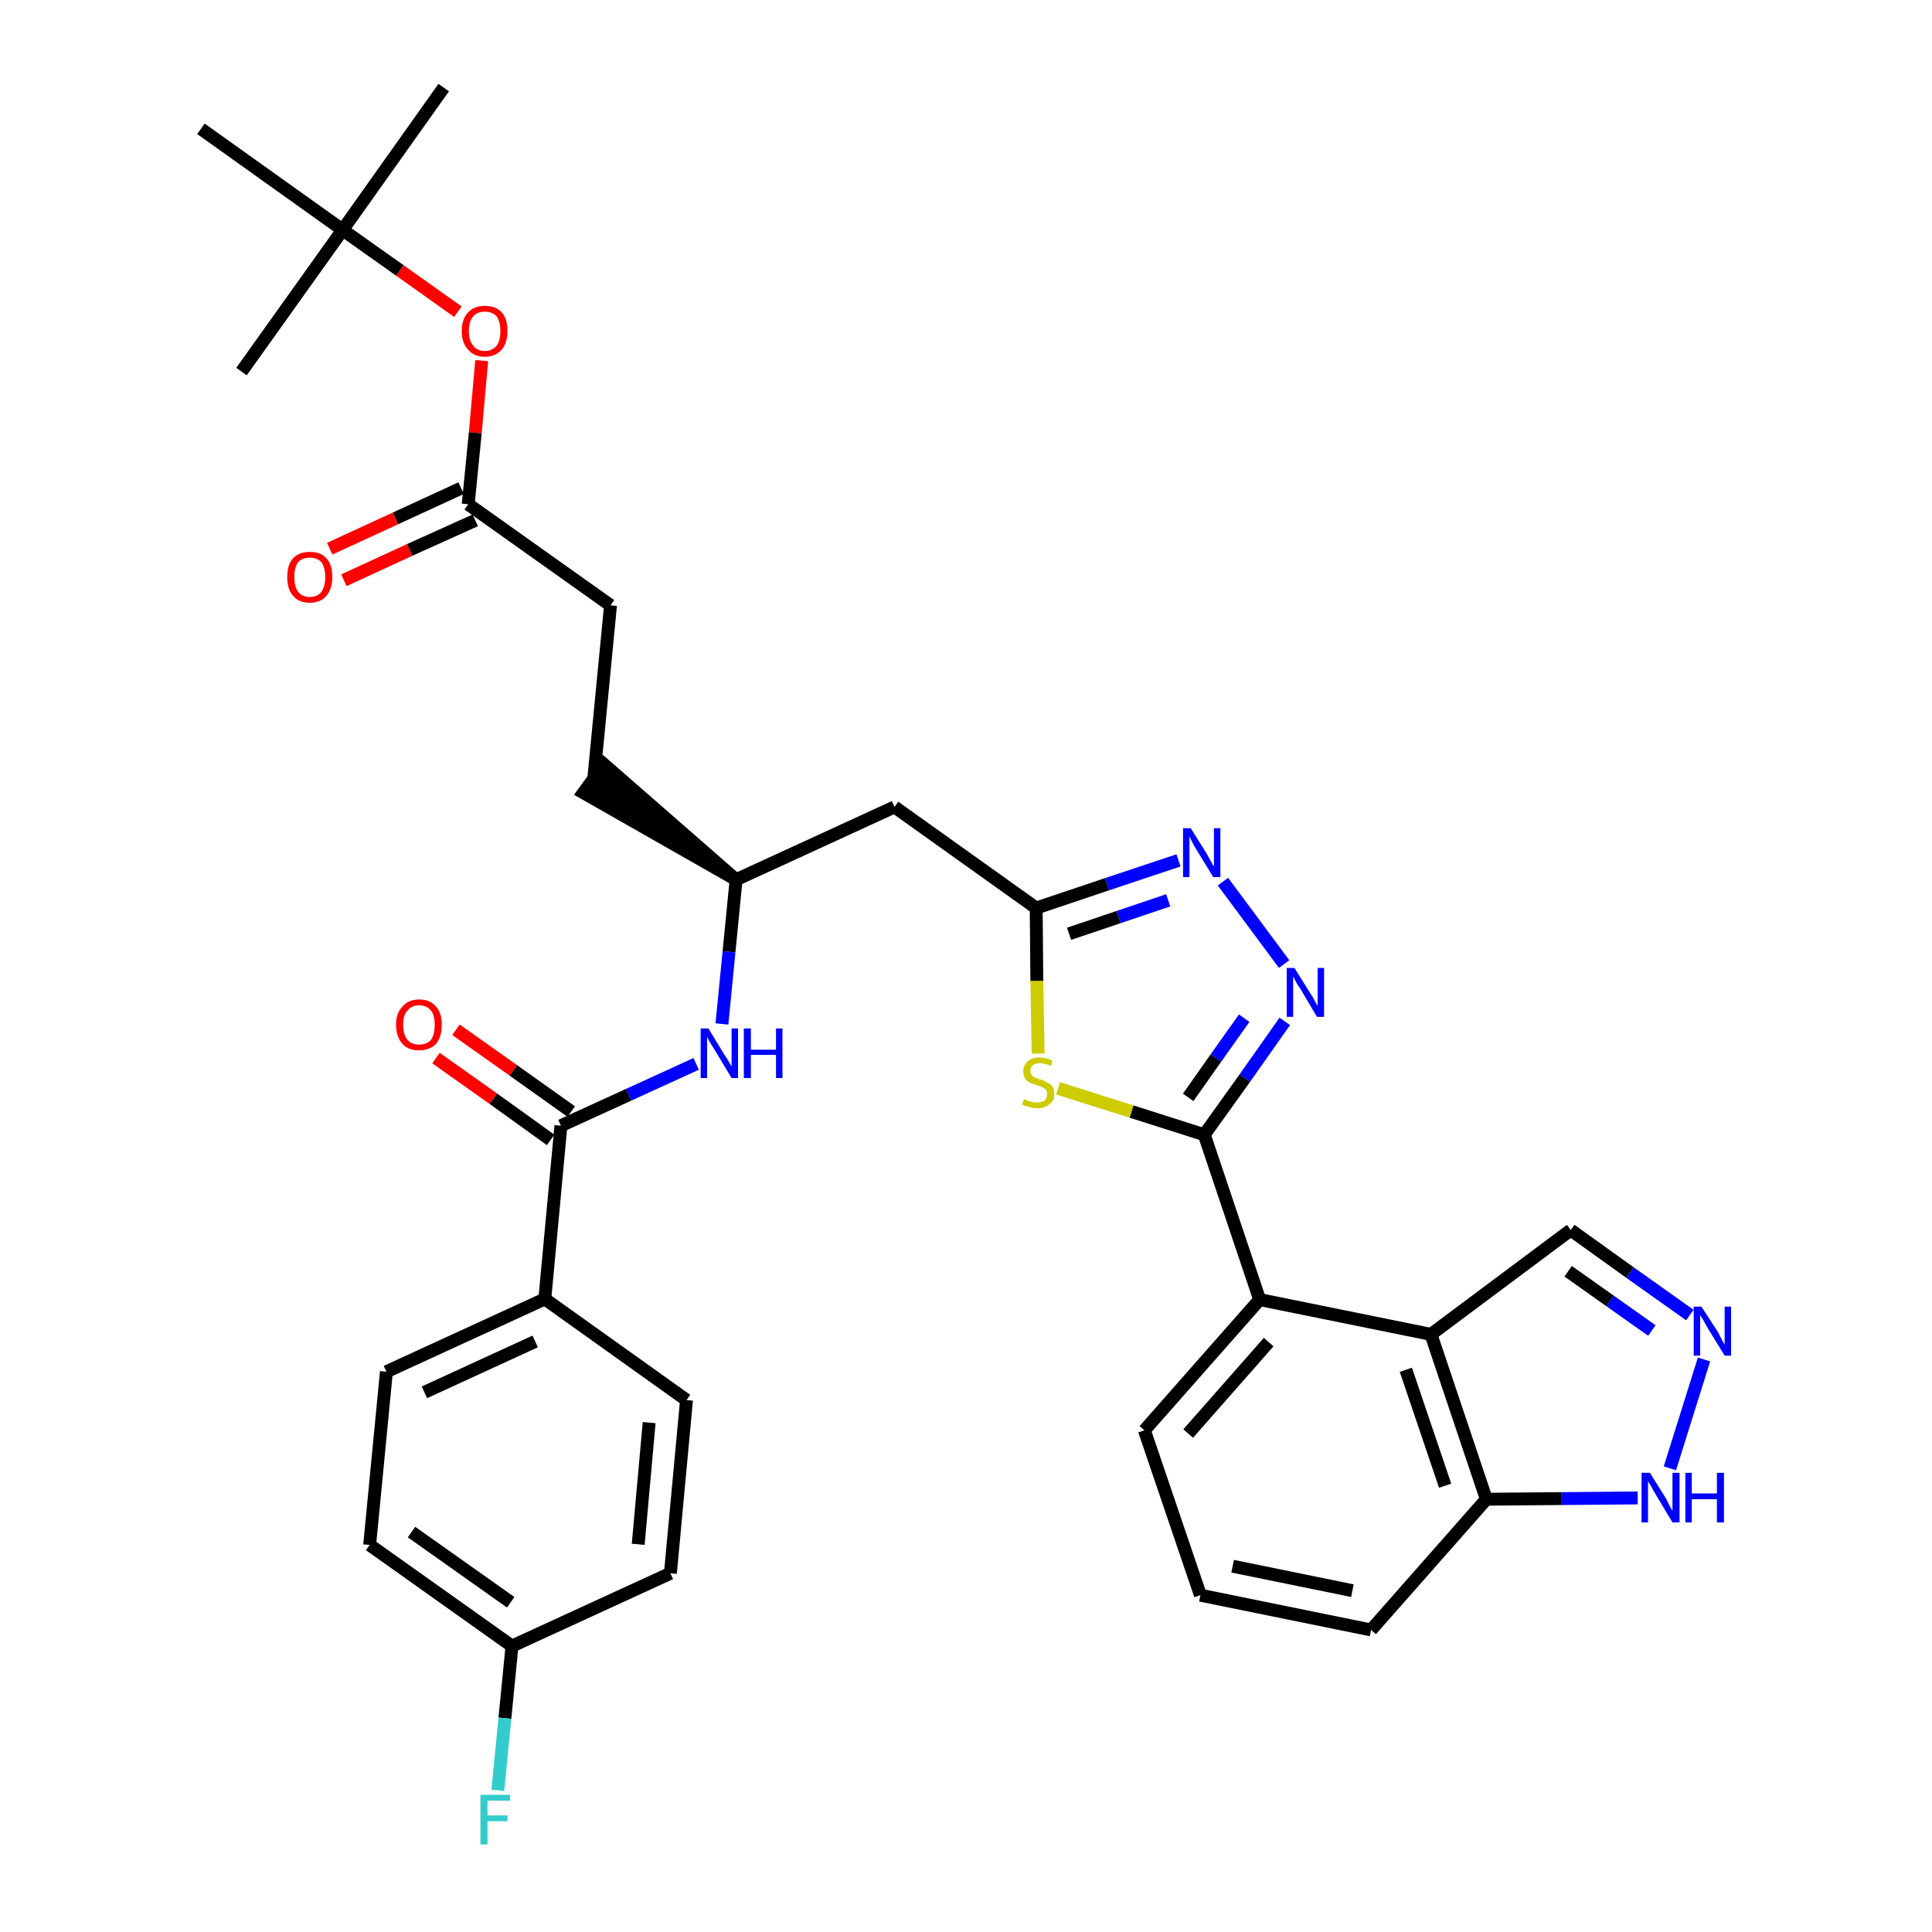 <?xml version='1.0' encoding='iso-8859-1'?>
<svg version='1.1' baseProfile='full'
              xmlns='http://www.w3.org/2000/svg'
                      xmlns:rdkit='http://www.rdkit.org/xml'
                      xmlns:xlink='http://www.w3.org/1999/xlink'
                  xml:space='preserve'
width='300px' height='300px' viewBox='0 0 300 300'>
<!-- END OF HEADER -->
<path class='bond-0 atom-0 atom-1' d='M 68.9,13.6 L 53.2,35.7' style='fill:none;fill-rule:evenodd;stroke:#000000;stroke-width:2.0px;stroke-linecap:butt;stroke-linejoin:miter;stroke-opacity:1' />
<path class='bond-1 atom-1 atom-2' d='M 53.2,35.7 L 37.5,57.7' style='fill:none;fill-rule:evenodd;stroke:#000000;stroke-width:2.0px;stroke-linecap:butt;stroke-linejoin:miter;stroke-opacity:1' />
<path class='bond-2 atom-1 atom-3' d='M 53.2,35.7 L 31.2,20.0' style='fill:none;fill-rule:evenodd;stroke:#000000;stroke-width:2.0px;stroke-linecap:butt;stroke-linejoin:miter;stroke-opacity:1' />
<path class='bond-3 atom-1 atom-4' d='M 53.2,35.7 L 62.1,42.0' style='fill:none;fill-rule:evenodd;stroke:#000000;stroke-width:2.0px;stroke-linecap:butt;stroke-linejoin:miter;stroke-opacity:1' />
<path class='bond-3 atom-1 atom-4' d='M 62.1,42.0 L 71.1,48.4' style='fill:none;fill-rule:evenodd;stroke:#FF0000;stroke-width:2.0px;stroke-linecap:butt;stroke-linejoin:miter;stroke-opacity:1' />
<path class='bond-4 atom-4 atom-5' d='M 74.8,56.0 L 73.8,67.2' style='fill:none;fill-rule:evenodd;stroke:#FF0000;stroke-width:2.0px;stroke-linecap:butt;stroke-linejoin:miter;stroke-opacity:1' />
<path class='bond-4 atom-4 atom-5' d='M 73.8,67.2 L 72.7,78.3' style='fill:none;fill-rule:evenodd;stroke:#000000;stroke-width:2.0px;stroke-linecap:butt;stroke-linejoin:miter;stroke-opacity:1' />
<path class='bond-5 atom-5 atom-6' d='M 71.6,75.8 L 61.4,80.5' style='fill:none;fill-rule:evenodd;stroke:#000000;stroke-width:2.0px;stroke-linecap:butt;stroke-linejoin:miter;stroke-opacity:1' />
<path class='bond-5 atom-5 atom-6' d='M 61.4,80.5 L 51.2,85.2' style='fill:none;fill-rule:evenodd;stroke:#FF0000;stroke-width:2.0px;stroke-linecap:butt;stroke-linejoin:miter;stroke-opacity:1' />
<path class='bond-5 atom-5 atom-6' d='M 73.8,80.8 L 63.6,85.4' style='fill:none;fill-rule:evenodd;stroke:#000000;stroke-width:2.0px;stroke-linecap:butt;stroke-linejoin:miter;stroke-opacity:1' />
<path class='bond-5 atom-5 atom-6' d='M 63.6,85.4 L 53.4,90.1' style='fill:none;fill-rule:evenodd;stroke:#FF0000;stroke-width:2.0px;stroke-linecap:butt;stroke-linejoin:miter;stroke-opacity:1' />
<path class='bond-6 atom-5 atom-7' d='M 72.7,78.3 L 94.8,94.0' style='fill:none;fill-rule:evenodd;stroke:#000000;stroke-width:2.0px;stroke-linecap:butt;stroke-linejoin:miter;stroke-opacity:1' />
<path class='bond-7 atom-7 atom-8' d='M 94.8,94.0 L 92.2,120.9' style='fill:none;fill-rule:evenodd;stroke:#000000;stroke-width:2.0px;stroke-linecap:butt;stroke-linejoin:miter;stroke-opacity:1' />
<path class='bond-8 atom-9 atom-8' d='M 114.3,136.6 L 93.8,118.7 L 90.6,123.1 Z' style='fill:#000000;fill-rule:evenodd;fill-opacity:1;stroke:#000000;stroke-width:2.0px;stroke-linecap:butt;stroke-linejoin:miter;stroke-opacity:1;' />
<path class='bond-9 atom-9 atom-10' d='M 114.3,136.6 L 138.9,125.3' style='fill:none;fill-rule:evenodd;stroke:#000000;stroke-width:2.0px;stroke-linecap:butt;stroke-linejoin:miter;stroke-opacity:1' />
<path class='bond-24 atom-9 atom-25' d='M 114.3,136.6 L 113.2,147.8' style='fill:none;fill-rule:evenodd;stroke:#000000;stroke-width:2.0px;stroke-linecap:butt;stroke-linejoin:miter;stroke-opacity:1' />
<path class='bond-24 atom-9 atom-25' d='M 113.2,147.8 L 112.1,159.0' style='fill:none;fill-rule:evenodd;stroke:#0000FF;stroke-width:2.0px;stroke-linecap:butt;stroke-linejoin:miter;stroke-opacity:1' />
<path class='bond-10 atom-10 atom-11' d='M 138.9,125.3 L 160.9,141.0' style='fill:none;fill-rule:evenodd;stroke:#000000;stroke-width:2.0px;stroke-linecap:butt;stroke-linejoin:miter;stroke-opacity:1' />
<path class='bond-11 atom-11 atom-12' d='M 160.9,141.0 L 171.9,137.3' style='fill:none;fill-rule:evenodd;stroke:#000000;stroke-width:2.0px;stroke-linecap:butt;stroke-linejoin:miter;stroke-opacity:1' />
<path class='bond-11 atom-11 atom-12' d='M 171.9,137.3 L 183.0,133.6' style='fill:none;fill-rule:evenodd;stroke:#0000FF;stroke-width:2.0px;stroke-linecap:butt;stroke-linejoin:miter;stroke-opacity:1' />
<path class='bond-11 atom-11 atom-12' d='M 166.0,145.0 L 173.7,142.4' style='fill:none;fill-rule:evenodd;stroke:#000000;stroke-width:2.0px;stroke-linecap:butt;stroke-linejoin:miter;stroke-opacity:1' />
<path class='bond-11 atom-11 atom-12' d='M 173.7,142.4 L 181.4,139.8' style='fill:none;fill-rule:evenodd;stroke:#0000FF;stroke-width:2.0px;stroke-linecap:butt;stroke-linejoin:miter;stroke-opacity:1' />
<path class='bond-34 atom-24 atom-11' d='M 161.2,163.6 L 161.0,152.3' style='fill:none;fill-rule:evenodd;stroke:#CCCC00;stroke-width:2.0px;stroke-linecap:butt;stroke-linejoin:miter;stroke-opacity:1' />
<path class='bond-34 atom-24 atom-11' d='M 161.0,152.3 L 160.9,141.0' style='fill:none;fill-rule:evenodd;stroke:#000000;stroke-width:2.0px;stroke-linecap:butt;stroke-linejoin:miter;stroke-opacity:1' />
<path class='bond-12 atom-12 atom-13' d='M 189.9,136.9 L 199.4,149.7' style='fill:none;fill-rule:evenodd;stroke:#0000FF;stroke-width:2.0px;stroke-linecap:butt;stroke-linejoin:miter;stroke-opacity:1' />
<path class='bond-13 atom-13 atom-14' d='M 199.5,158.6 L 193.3,167.4' style='fill:none;fill-rule:evenodd;stroke:#0000FF;stroke-width:2.0px;stroke-linecap:butt;stroke-linejoin:miter;stroke-opacity:1' />
<path class='bond-13 atom-13 atom-14' d='M 193.3,167.4 L 187.0,176.2' style='fill:none;fill-rule:evenodd;stroke:#000000;stroke-width:2.0px;stroke-linecap:butt;stroke-linejoin:miter;stroke-opacity:1' />
<path class='bond-13 atom-13 atom-14' d='M 193.2,158.1 L 188.8,164.3' style='fill:none;fill-rule:evenodd;stroke:#0000FF;stroke-width:2.0px;stroke-linecap:butt;stroke-linejoin:miter;stroke-opacity:1' />
<path class='bond-13 atom-13 atom-14' d='M 188.8,164.3 L 184.5,170.4' style='fill:none;fill-rule:evenodd;stroke:#000000;stroke-width:2.0px;stroke-linecap:butt;stroke-linejoin:miter;stroke-opacity:1' />
<path class='bond-14 atom-14 atom-15' d='M 187.0,176.2 L 195.6,201.8' style='fill:none;fill-rule:evenodd;stroke:#000000;stroke-width:2.0px;stroke-linecap:butt;stroke-linejoin:miter;stroke-opacity:1' />
<path class='bond-23 atom-14 atom-24' d='M 187.0,176.2 L 175.7,172.6' style='fill:none;fill-rule:evenodd;stroke:#000000;stroke-width:2.0px;stroke-linecap:butt;stroke-linejoin:miter;stroke-opacity:1' />
<path class='bond-23 atom-14 atom-24' d='M 175.7,172.6 L 164.3,169.0' style='fill:none;fill-rule:evenodd;stroke:#CCCC00;stroke-width:2.0px;stroke-linecap:butt;stroke-linejoin:miter;stroke-opacity:1' />
<path class='bond-15 atom-15 atom-16' d='M 195.6,201.8 L 177.7,222.1' style='fill:none;fill-rule:evenodd;stroke:#000000;stroke-width:2.0px;stroke-linecap:butt;stroke-linejoin:miter;stroke-opacity:1' />
<path class='bond-15 atom-15 atom-16' d='M 197.0,208.4 L 184.5,222.6' style='fill:none;fill-rule:evenodd;stroke:#000000;stroke-width:2.0px;stroke-linecap:butt;stroke-linejoin:miter;stroke-opacity:1' />
<path class='bond-36 atom-23 atom-15' d='M 222.2,207.2 L 195.6,201.8' style='fill:none;fill-rule:evenodd;stroke:#000000;stroke-width:2.0px;stroke-linecap:butt;stroke-linejoin:miter;stroke-opacity:1' />
<path class='bond-16 atom-16 atom-17' d='M 177.7,222.1 L 186.4,247.7' style='fill:none;fill-rule:evenodd;stroke:#000000;stroke-width:2.0px;stroke-linecap:butt;stroke-linejoin:miter;stroke-opacity:1' />
<path class='bond-17 atom-17 atom-18' d='M 186.4,247.7 L 212.9,253.1' style='fill:none;fill-rule:evenodd;stroke:#000000;stroke-width:2.0px;stroke-linecap:butt;stroke-linejoin:miter;stroke-opacity:1' />
<path class='bond-17 atom-17 atom-18' d='M 191.4,243.2 L 210.0,247.0' style='fill:none;fill-rule:evenodd;stroke:#000000;stroke-width:2.0px;stroke-linecap:butt;stroke-linejoin:miter;stroke-opacity:1' />
<path class='bond-18 atom-18 atom-19' d='M 212.9,253.1 L 230.8,232.8' style='fill:none;fill-rule:evenodd;stroke:#000000;stroke-width:2.0px;stroke-linecap:butt;stroke-linejoin:miter;stroke-opacity:1' />
<path class='bond-19 atom-19 atom-20' d='M 230.8,232.8 L 242.5,232.7' style='fill:none;fill-rule:evenodd;stroke:#000000;stroke-width:2.0px;stroke-linecap:butt;stroke-linejoin:miter;stroke-opacity:1' />
<path class='bond-19 atom-19 atom-20' d='M 242.5,232.7 L 254.3,232.6' style='fill:none;fill-rule:evenodd;stroke:#0000FF;stroke-width:2.0px;stroke-linecap:butt;stroke-linejoin:miter;stroke-opacity:1' />
<path class='bond-37 atom-23 atom-19' d='M 222.2,207.2 L 230.8,232.8' style='fill:none;fill-rule:evenodd;stroke:#000000;stroke-width:2.0px;stroke-linecap:butt;stroke-linejoin:miter;stroke-opacity:1' />
<path class='bond-37 atom-23 atom-19' d='M 218.3,212.7 L 224.4,230.7' style='fill:none;fill-rule:evenodd;stroke:#000000;stroke-width:2.0px;stroke-linecap:butt;stroke-linejoin:miter;stroke-opacity:1' />
<path class='bond-20 atom-20 atom-21' d='M 259.3,228.0 L 264.6,211.1' style='fill:none;fill-rule:evenodd;stroke:#0000FF;stroke-width:2.0px;stroke-linecap:butt;stroke-linejoin:miter;stroke-opacity:1' />
<path class='bond-21 atom-21 atom-22' d='M 262.4,204.2 L 253.1,197.6' style='fill:none;fill-rule:evenodd;stroke:#0000FF;stroke-width:2.0px;stroke-linecap:butt;stroke-linejoin:miter;stroke-opacity:1' />
<path class='bond-21 atom-21 atom-22' d='M 253.1,197.6 L 243.9,191.0' style='fill:none;fill-rule:evenodd;stroke:#000000;stroke-width:2.0px;stroke-linecap:butt;stroke-linejoin:miter;stroke-opacity:1' />
<path class='bond-21 atom-21 atom-22' d='M 256.5,206.6 L 250.0,202.0' style='fill:none;fill-rule:evenodd;stroke:#0000FF;stroke-width:2.0px;stroke-linecap:butt;stroke-linejoin:miter;stroke-opacity:1' />
<path class='bond-21 atom-21 atom-22' d='M 250.0,202.0 L 243.5,197.4' style='fill:none;fill-rule:evenodd;stroke:#000000;stroke-width:2.0px;stroke-linecap:butt;stroke-linejoin:miter;stroke-opacity:1' />
<path class='bond-22 atom-22 atom-23' d='M 243.9,191.0 L 222.2,207.2' style='fill:none;fill-rule:evenodd;stroke:#000000;stroke-width:2.0px;stroke-linecap:butt;stroke-linejoin:miter;stroke-opacity:1' />
<path class='bond-25 atom-25 atom-26' d='M 108.1,165.2 L 97.6,170.0' style='fill:none;fill-rule:evenodd;stroke:#0000FF;stroke-width:2.0px;stroke-linecap:butt;stroke-linejoin:miter;stroke-opacity:1' />
<path class='bond-25 atom-25 atom-26' d='M 97.6,170.0 L 87.1,174.8' style='fill:none;fill-rule:evenodd;stroke:#000000;stroke-width:2.0px;stroke-linecap:butt;stroke-linejoin:miter;stroke-opacity:1' />
<path class='bond-26 atom-26 atom-27' d='M 88.7,172.6 L 79.7,166.2' style='fill:none;fill-rule:evenodd;stroke:#000000;stroke-width:2.0px;stroke-linecap:butt;stroke-linejoin:miter;stroke-opacity:1' />
<path class='bond-26 atom-26 atom-27' d='M 79.7,166.2 L 70.8,159.9' style='fill:none;fill-rule:evenodd;stroke:#FF0000;stroke-width:2.0px;stroke-linecap:butt;stroke-linejoin:miter;stroke-opacity:1' />
<path class='bond-26 atom-26 atom-27' d='M 85.5,177.0 L 76.6,170.6' style='fill:none;fill-rule:evenodd;stroke:#000000;stroke-width:2.0px;stroke-linecap:butt;stroke-linejoin:miter;stroke-opacity:1' />
<path class='bond-26 atom-26 atom-27' d='M 76.6,170.6 L 67.7,164.3' style='fill:none;fill-rule:evenodd;stroke:#FF0000;stroke-width:2.0px;stroke-linecap:butt;stroke-linejoin:miter;stroke-opacity:1' />
<path class='bond-27 atom-26 atom-28' d='M 87.1,174.8 L 84.6,201.7' style='fill:none;fill-rule:evenodd;stroke:#000000;stroke-width:2.0px;stroke-linecap:butt;stroke-linejoin:miter;stroke-opacity:1' />
<path class='bond-28 atom-28 atom-29' d='M 84.6,201.7 L 60.0,213.0' style='fill:none;fill-rule:evenodd;stroke:#000000;stroke-width:2.0px;stroke-linecap:butt;stroke-linejoin:miter;stroke-opacity:1' />
<path class='bond-28 atom-28 atom-29' d='M 83.1,208.3 L 65.9,216.2' style='fill:none;fill-rule:evenodd;stroke:#000000;stroke-width:2.0px;stroke-linecap:butt;stroke-linejoin:miter;stroke-opacity:1' />
<path class='bond-35 atom-34 atom-28' d='M 106.6,217.4 L 84.6,201.7' style='fill:none;fill-rule:evenodd;stroke:#000000;stroke-width:2.0px;stroke-linecap:butt;stroke-linejoin:miter;stroke-opacity:1' />
<path class='bond-29 atom-29 atom-30' d='M 60.0,213.0 L 57.4,239.9' style='fill:none;fill-rule:evenodd;stroke:#000000;stroke-width:2.0px;stroke-linecap:butt;stroke-linejoin:miter;stroke-opacity:1' />
<path class='bond-30 atom-30 atom-31' d='M 57.4,239.9 L 79.5,255.6' style='fill:none;fill-rule:evenodd;stroke:#000000;stroke-width:2.0px;stroke-linecap:butt;stroke-linejoin:miter;stroke-opacity:1' />
<path class='bond-30 atom-30 atom-31' d='M 63.9,237.9 L 79.3,248.8' style='fill:none;fill-rule:evenodd;stroke:#000000;stroke-width:2.0px;stroke-linecap:butt;stroke-linejoin:miter;stroke-opacity:1' />
<path class='bond-31 atom-31 atom-32' d='M 79.5,255.6 L 78.4,266.8' style='fill:none;fill-rule:evenodd;stroke:#000000;stroke-width:2.0px;stroke-linecap:butt;stroke-linejoin:miter;stroke-opacity:1' />
<path class='bond-31 atom-31 atom-32' d='M 78.4,266.8 L 77.3,278.0' style='fill:none;fill-rule:evenodd;stroke:#33CCCC;stroke-width:2.0px;stroke-linecap:butt;stroke-linejoin:miter;stroke-opacity:1' />
<path class='bond-32 atom-31 atom-33' d='M 79.5,255.6 L 104.1,244.3' style='fill:none;fill-rule:evenodd;stroke:#000000;stroke-width:2.0px;stroke-linecap:butt;stroke-linejoin:miter;stroke-opacity:1' />
<path class='bond-33 atom-33 atom-34' d='M 104.1,244.3 L 106.6,217.4' style='fill:none;fill-rule:evenodd;stroke:#000000;stroke-width:2.0px;stroke-linecap:butt;stroke-linejoin:miter;stroke-opacity:1' />
<path class='bond-33 atom-33 atom-34' d='M 99.1,239.8 L 100.8,220.9' style='fill:none;fill-rule:evenodd;stroke:#000000;stroke-width:2.0px;stroke-linecap:butt;stroke-linejoin:miter;stroke-opacity:1' />
<path  class='atom-4' d='M 71.7 51.4
Q 71.7 49.5, 72.7 48.5
Q 73.6 47.5, 75.3 47.5
Q 77.0 47.5, 77.9 48.5
Q 78.8 49.5, 78.8 51.4
Q 78.8 53.2, 77.9 54.3
Q 76.9 55.4, 75.3 55.4
Q 73.6 55.4, 72.7 54.3
Q 71.7 53.3, 71.7 51.4
M 75.3 54.5
Q 76.4 54.5, 77.1 53.7
Q 77.7 52.9, 77.7 51.4
Q 77.7 49.9, 77.1 49.1
Q 76.4 48.4, 75.3 48.4
Q 74.1 48.4, 73.5 49.1
Q 72.8 49.9, 72.8 51.4
Q 72.8 52.9, 73.5 53.7
Q 74.1 54.5, 75.3 54.5
' fill='#FF0000'/>
<path  class='atom-6' d='M 44.6 89.6
Q 44.6 87.7, 45.5 86.7
Q 46.4 85.7, 48.1 85.7
Q 49.8 85.7, 50.7 86.7
Q 51.6 87.7, 51.6 89.6
Q 51.6 91.4, 50.7 92.5
Q 49.8 93.6, 48.1 93.6
Q 46.4 93.6, 45.5 92.5
Q 44.6 91.5, 44.6 89.6
M 48.1 92.7
Q 49.3 92.7, 49.9 91.9
Q 50.5 91.1, 50.5 89.6
Q 50.5 88.1, 49.9 87.3
Q 49.3 86.6, 48.1 86.6
Q 46.9 86.6, 46.3 87.3
Q 45.7 88.1, 45.7 89.6
Q 45.7 91.1, 46.3 91.9
Q 46.9 92.7, 48.1 92.7
' fill='#FF0000'/>
<path  class='atom-12' d='M 184.9 128.6
L 187.4 132.6
Q 187.6 133.0, 188.0 133.7
Q 188.4 134.5, 188.5 134.5
L 188.5 128.6
L 189.5 128.6
L 189.5 136.2
L 188.4 136.2
L 185.7 131.8
Q 185.4 131.3, 185.1 130.7
Q 184.8 130.1, 184.7 129.9
L 184.7 136.2
L 183.7 136.2
L 183.7 128.6
L 184.9 128.6
' fill='#0000FF'/>
<path  class='atom-13' d='M 201.0 150.3
L 203.5 154.3
Q 203.8 154.7, 204.2 155.5
Q 204.6 156.2, 204.6 156.2
L 204.6 150.3
L 205.6 150.3
L 205.6 157.9
L 204.5 157.9
L 201.9 153.5
Q 201.5 153.0, 201.2 152.4
Q 200.9 151.8, 200.8 151.6
L 200.8 157.9
L 199.8 157.9
L 199.8 150.3
L 201.0 150.3
' fill='#0000FF'/>
<path  class='atom-20' d='M 256.2 228.7
L 258.7 232.7
Q 258.9 233.1, 259.3 233.9
Q 259.7 234.6, 259.7 234.6
L 259.7 228.7
L 260.8 228.7
L 260.8 236.4
L 259.7 236.4
L 257.0 231.9
Q 256.7 231.4, 256.4 230.8
Q 256.0 230.2, 255.9 230.0
L 255.9 236.4
L 254.9 236.4
L 254.9 228.7
L 256.2 228.7
' fill='#0000FF'/>
<path  class='atom-20' d='M 261.7 228.7
L 262.7 228.7
L 262.7 231.9
L 266.6 231.9
L 266.6 228.7
L 267.7 228.7
L 267.7 236.4
L 266.6 236.4
L 266.6 232.8
L 262.7 232.8
L 262.7 236.4
L 261.7 236.4
L 261.7 228.7
' fill='#0000FF'/>
<path  class='atom-21' d='M 264.2 202.9
L 266.8 206.9
Q 267.0 207.3, 267.4 208.1
Q 267.8 208.8, 267.8 208.8
L 267.8 202.9
L 268.8 202.9
L 268.8 210.5
L 267.8 210.5
L 265.1 206.1
Q 264.8 205.6, 264.5 205.0
Q 264.1 204.4, 264.0 204.2
L 264.0 210.5
L 263.0 210.5
L 263.0 202.9
L 264.2 202.9
' fill='#0000FF'/>
<path  class='atom-24' d='M 159.0 170.7
Q 159.1 170.7, 159.5 170.9
Q 159.8 171.0, 160.2 171.1
Q 160.6 171.2, 161.0 171.2
Q 161.7 171.2, 162.2 170.9
Q 162.6 170.5, 162.6 169.9
Q 162.6 169.5, 162.4 169.2
Q 162.2 169.0, 161.8 168.8
Q 161.5 168.7, 161.0 168.5
Q 160.3 168.3, 159.9 168.1
Q 159.5 167.9, 159.2 167.5
Q 158.9 167.1, 158.9 166.4
Q 158.9 165.4, 159.6 164.8
Q 160.2 164.2, 161.5 164.2
Q 162.4 164.2, 163.4 164.7
L 163.2 165.5
Q 162.2 165.1, 161.5 165.1
Q 160.8 165.1, 160.4 165.4
Q 160.0 165.7, 160.0 166.3
Q 160.0 166.7, 160.2 166.9
Q 160.4 167.2, 160.7 167.3
Q 161.0 167.5, 161.5 167.6
Q 162.2 167.8, 162.6 168.1
Q 163.1 168.3, 163.4 168.7
Q 163.7 169.1, 163.7 169.9
Q 163.7 171.0, 162.9 171.5
Q 162.2 172.1, 161.1 172.1
Q 160.4 172.1, 159.9 171.9
Q 159.3 171.8, 158.7 171.5
L 159.0 170.7
' fill='#CCCC00'/>
<path  class='atom-25' d='M 110.0 159.7
L 112.5 163.8
Q 112.8 164.2, 113.2 164.9
Q 113.6 165.6, 113.6 165.6
L 113.6 159.7
L 114.6 159.7
L 114.6 167.4
L 113.6 167.4
L 110.9 162.9
Q 110.6 162.4, 110.2 161.8
Q 109.9 161.2, 109.8 161.0
L 109.8 167.4
L 108.8 167.4
L 108.8 159.7
L 110.0 159.7
' fill='#0000FF'/>
<path  class='atom-25' d='M 115.5 159.7
L 116.6 159.7
L 116.6 163.0
L 120.5 163.0
L 120.5 159.7
L 121.5 159.7
L 121.5 167.4
L 120.5 167.4
L 120.5 163.8
L 116.6 163.8
L 116.6 167.4
L 115.5 167.4
L 115.5 159.7
' fill='#0000FF'/>
<path  class='atom-27' d='M 61.5 159.1
Q 61.5 157.3, 62.5 156.3
Q 63.4 155.2, 65.1 155.2
Q 66.8 155.2, 67.7 156.3
Q 68.6 157.3, 68.6 159.1
Q 68.6 161.0, 67.7 162.1
Q 66.7 163.1, 65.1 163.1
Q 63.4 163.1, 62.5 162.1
Q 61.5 161.0, 61.5 159.1
M 65.1 162.2
Q 66.2 162.2, 66.9 161.5
Q 67.5 160.7, 67.5 159.1
Q 67.5 157.6, 66.9 156.9
Q 66.2 156.1, 65.1 156.1
Q 63.9 156.1, 63.3 156.9
Q 62.6 157.6, 62.6 159.1
Q 62.6 160.7, 63.3 161.5
Q 63.9 162.2, 65.1 162.2
' fill='#FF0000'/>
<path  class='atom-32' d='M 74.6 278.7
L 79.2 278.7
L 79.2 279.6
L 75.7 279.6
L 75.7 281.9
L 78.8 281.9
L 78.8 282.8
L 75.7 282.8
L 75.7 286.4
L 74.6 286.4
L 74.6 278.7
' fill='#33CCCC'/>
</svg>
